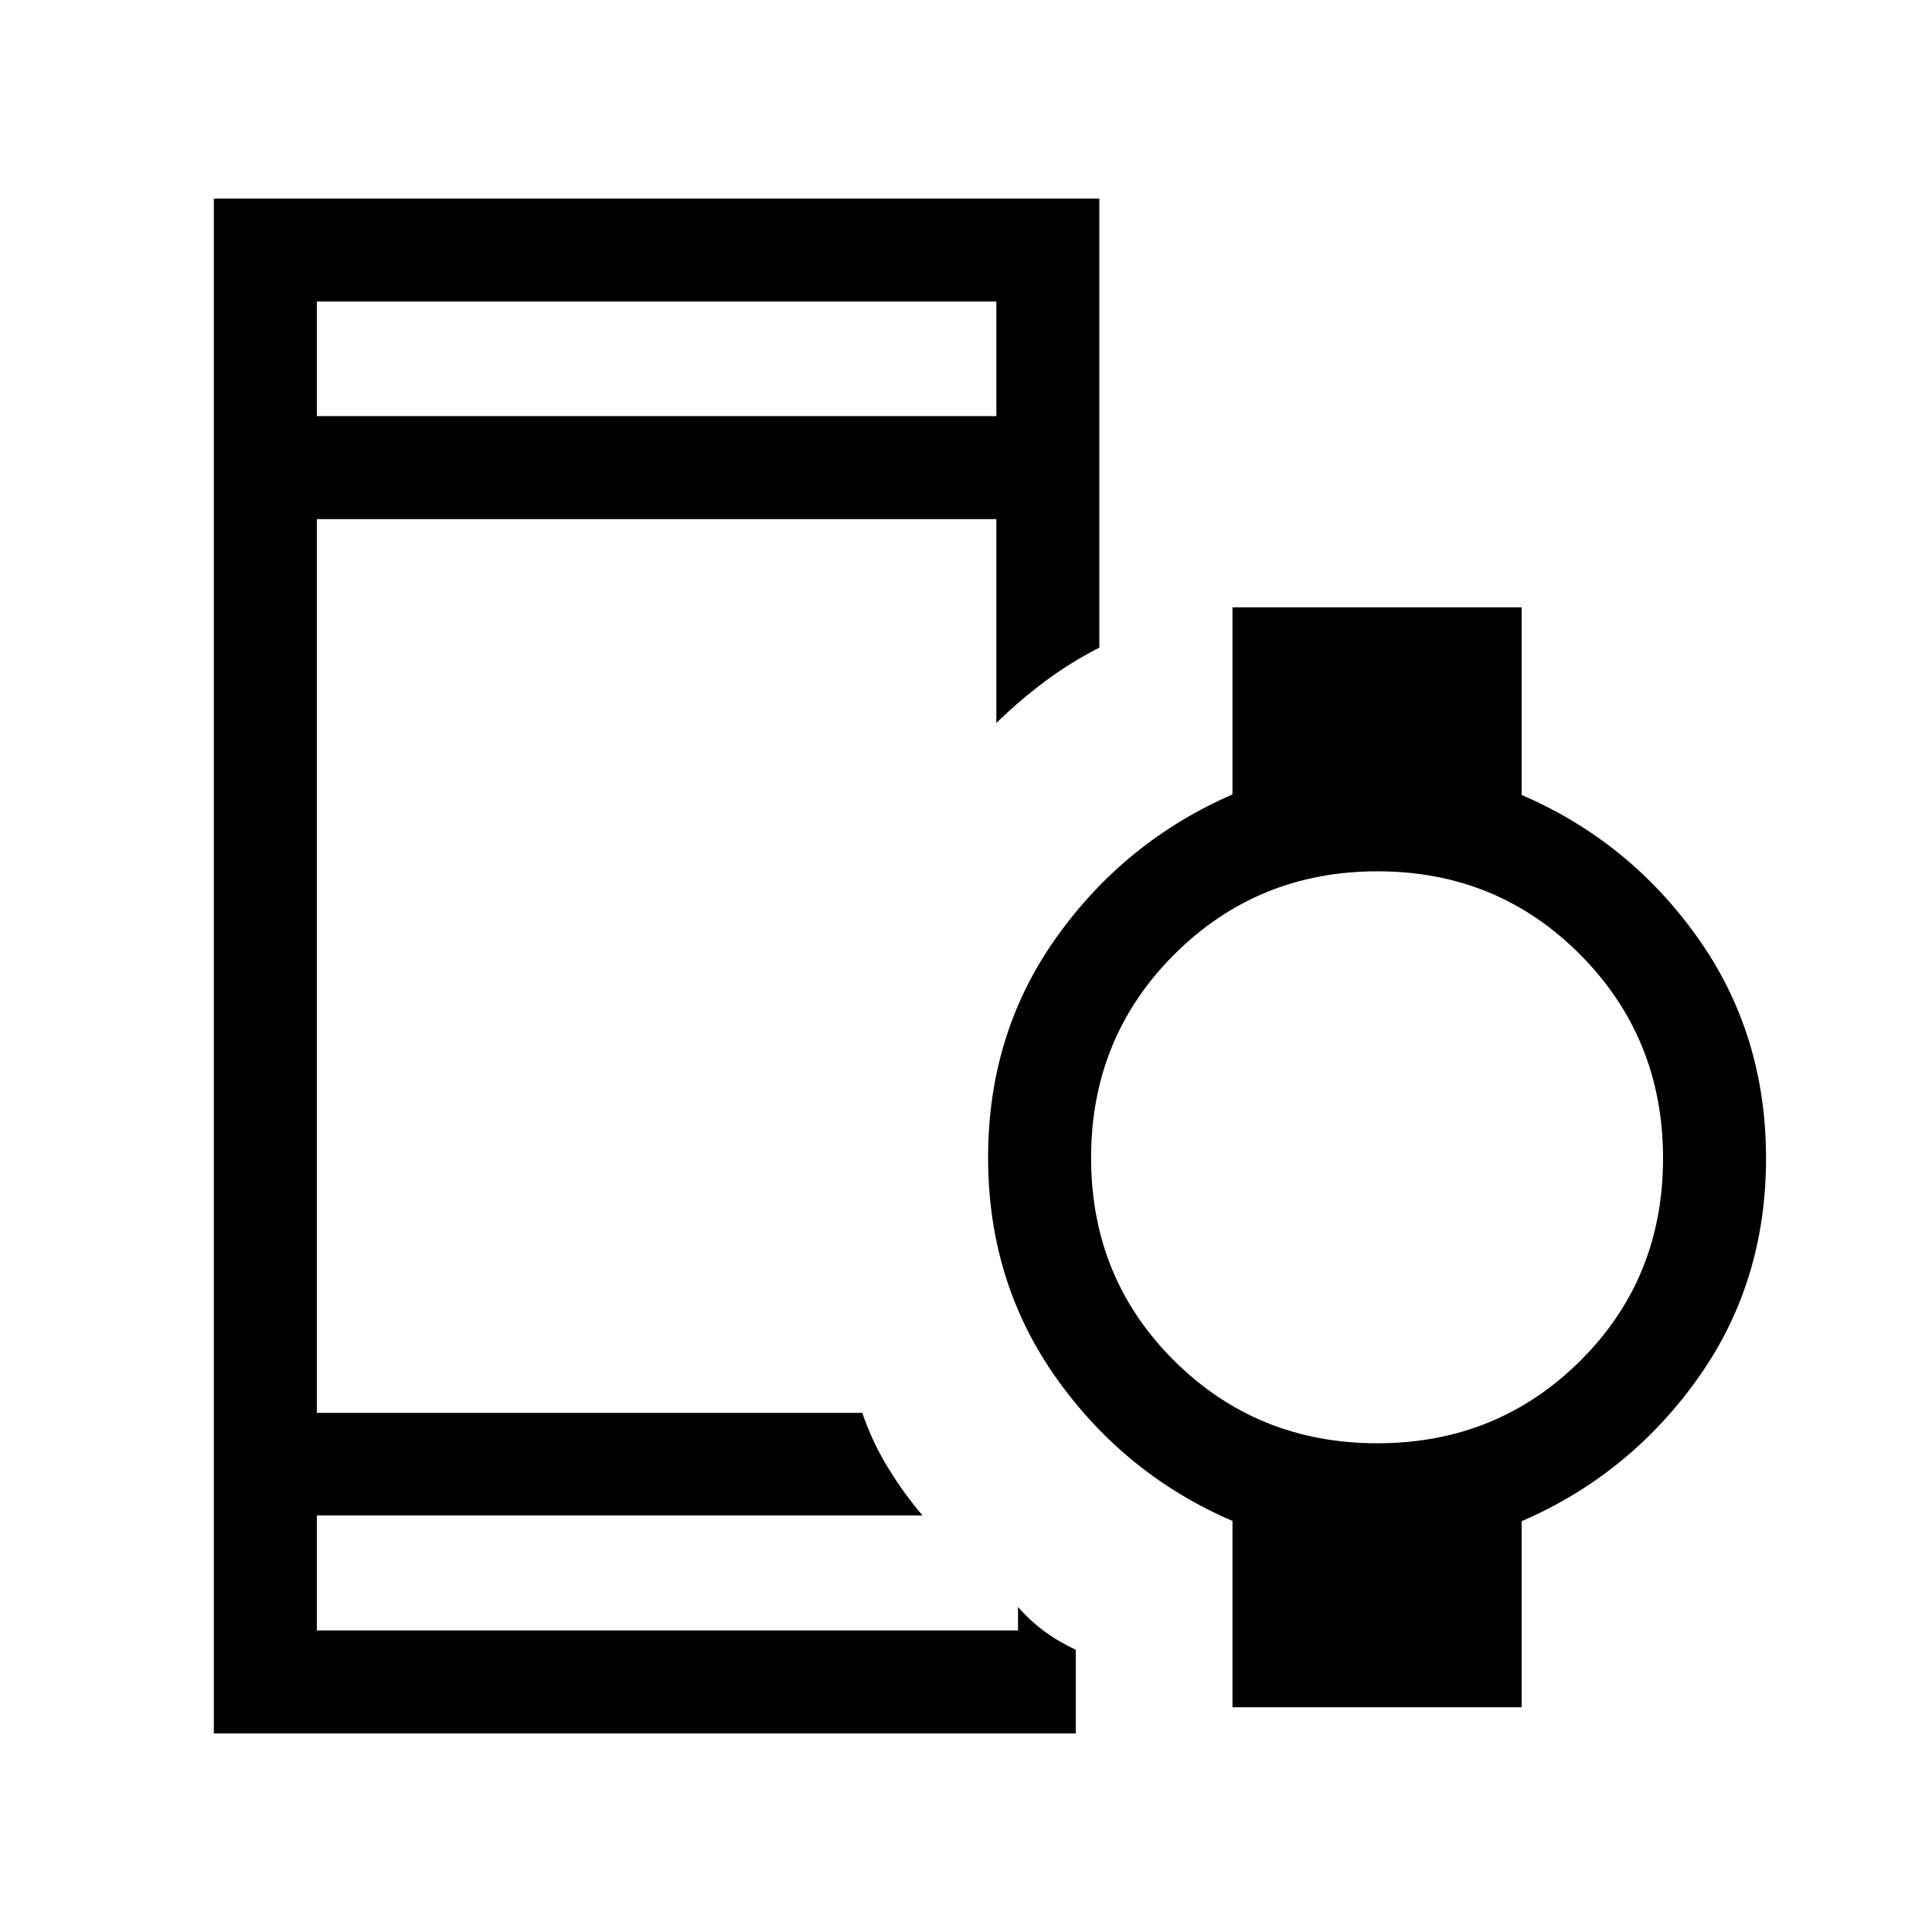<svg xmlns="http://www.w3.org/2000/svg" height="40" viewBox="0 96 960 960" width="40"><path d="M157.436 302.769h337.641v-56.923H157.436v56.923Zm-51.179 654.564V194.667h439.999v223.128q-14.708 7.556-27.093 16.822-12.384 9.265-24.086 20.614V353.948H157.436v444.104h271.026q4.735 14.052 12.724 27.142 7.99 13.09 17.199 23.807H157.436v57.153h348.41v-11.692q5.805 6.707 12.891 11.969 7.086 5.261 15.827 9.336v41.566H106.257Zm578.198-144.179q59.483 0 100.694-40.904 41.21-40.905 41.21-100.684 0-59.778-41.147-101.198-41.146-41.42-100.73-41.42t-100.956 41.285q-41.372 41.285-41.372 101.064 0 59.779 41.271 100.818 41.271 41.039 101.03 41.039ZM612.41 944.333v-92.589q-53.333-22.923-87.384-70.787-34.052-47.863-34.052-109.743 0-61.881 34.052-109.573 34.051-47.692 87.384-70.89v-92.982h143.693v93.257q53.333 22.923 87.384 70.786 34.052 47.863 34.052 109.744 0 61.88-34.052 109.572-34.051 47.693-87.384 70.753v92.452H612.41Zm-454.974-95.102v56.923-56.923Zm0-546.462v-56.923 56.923Z"/></svg>